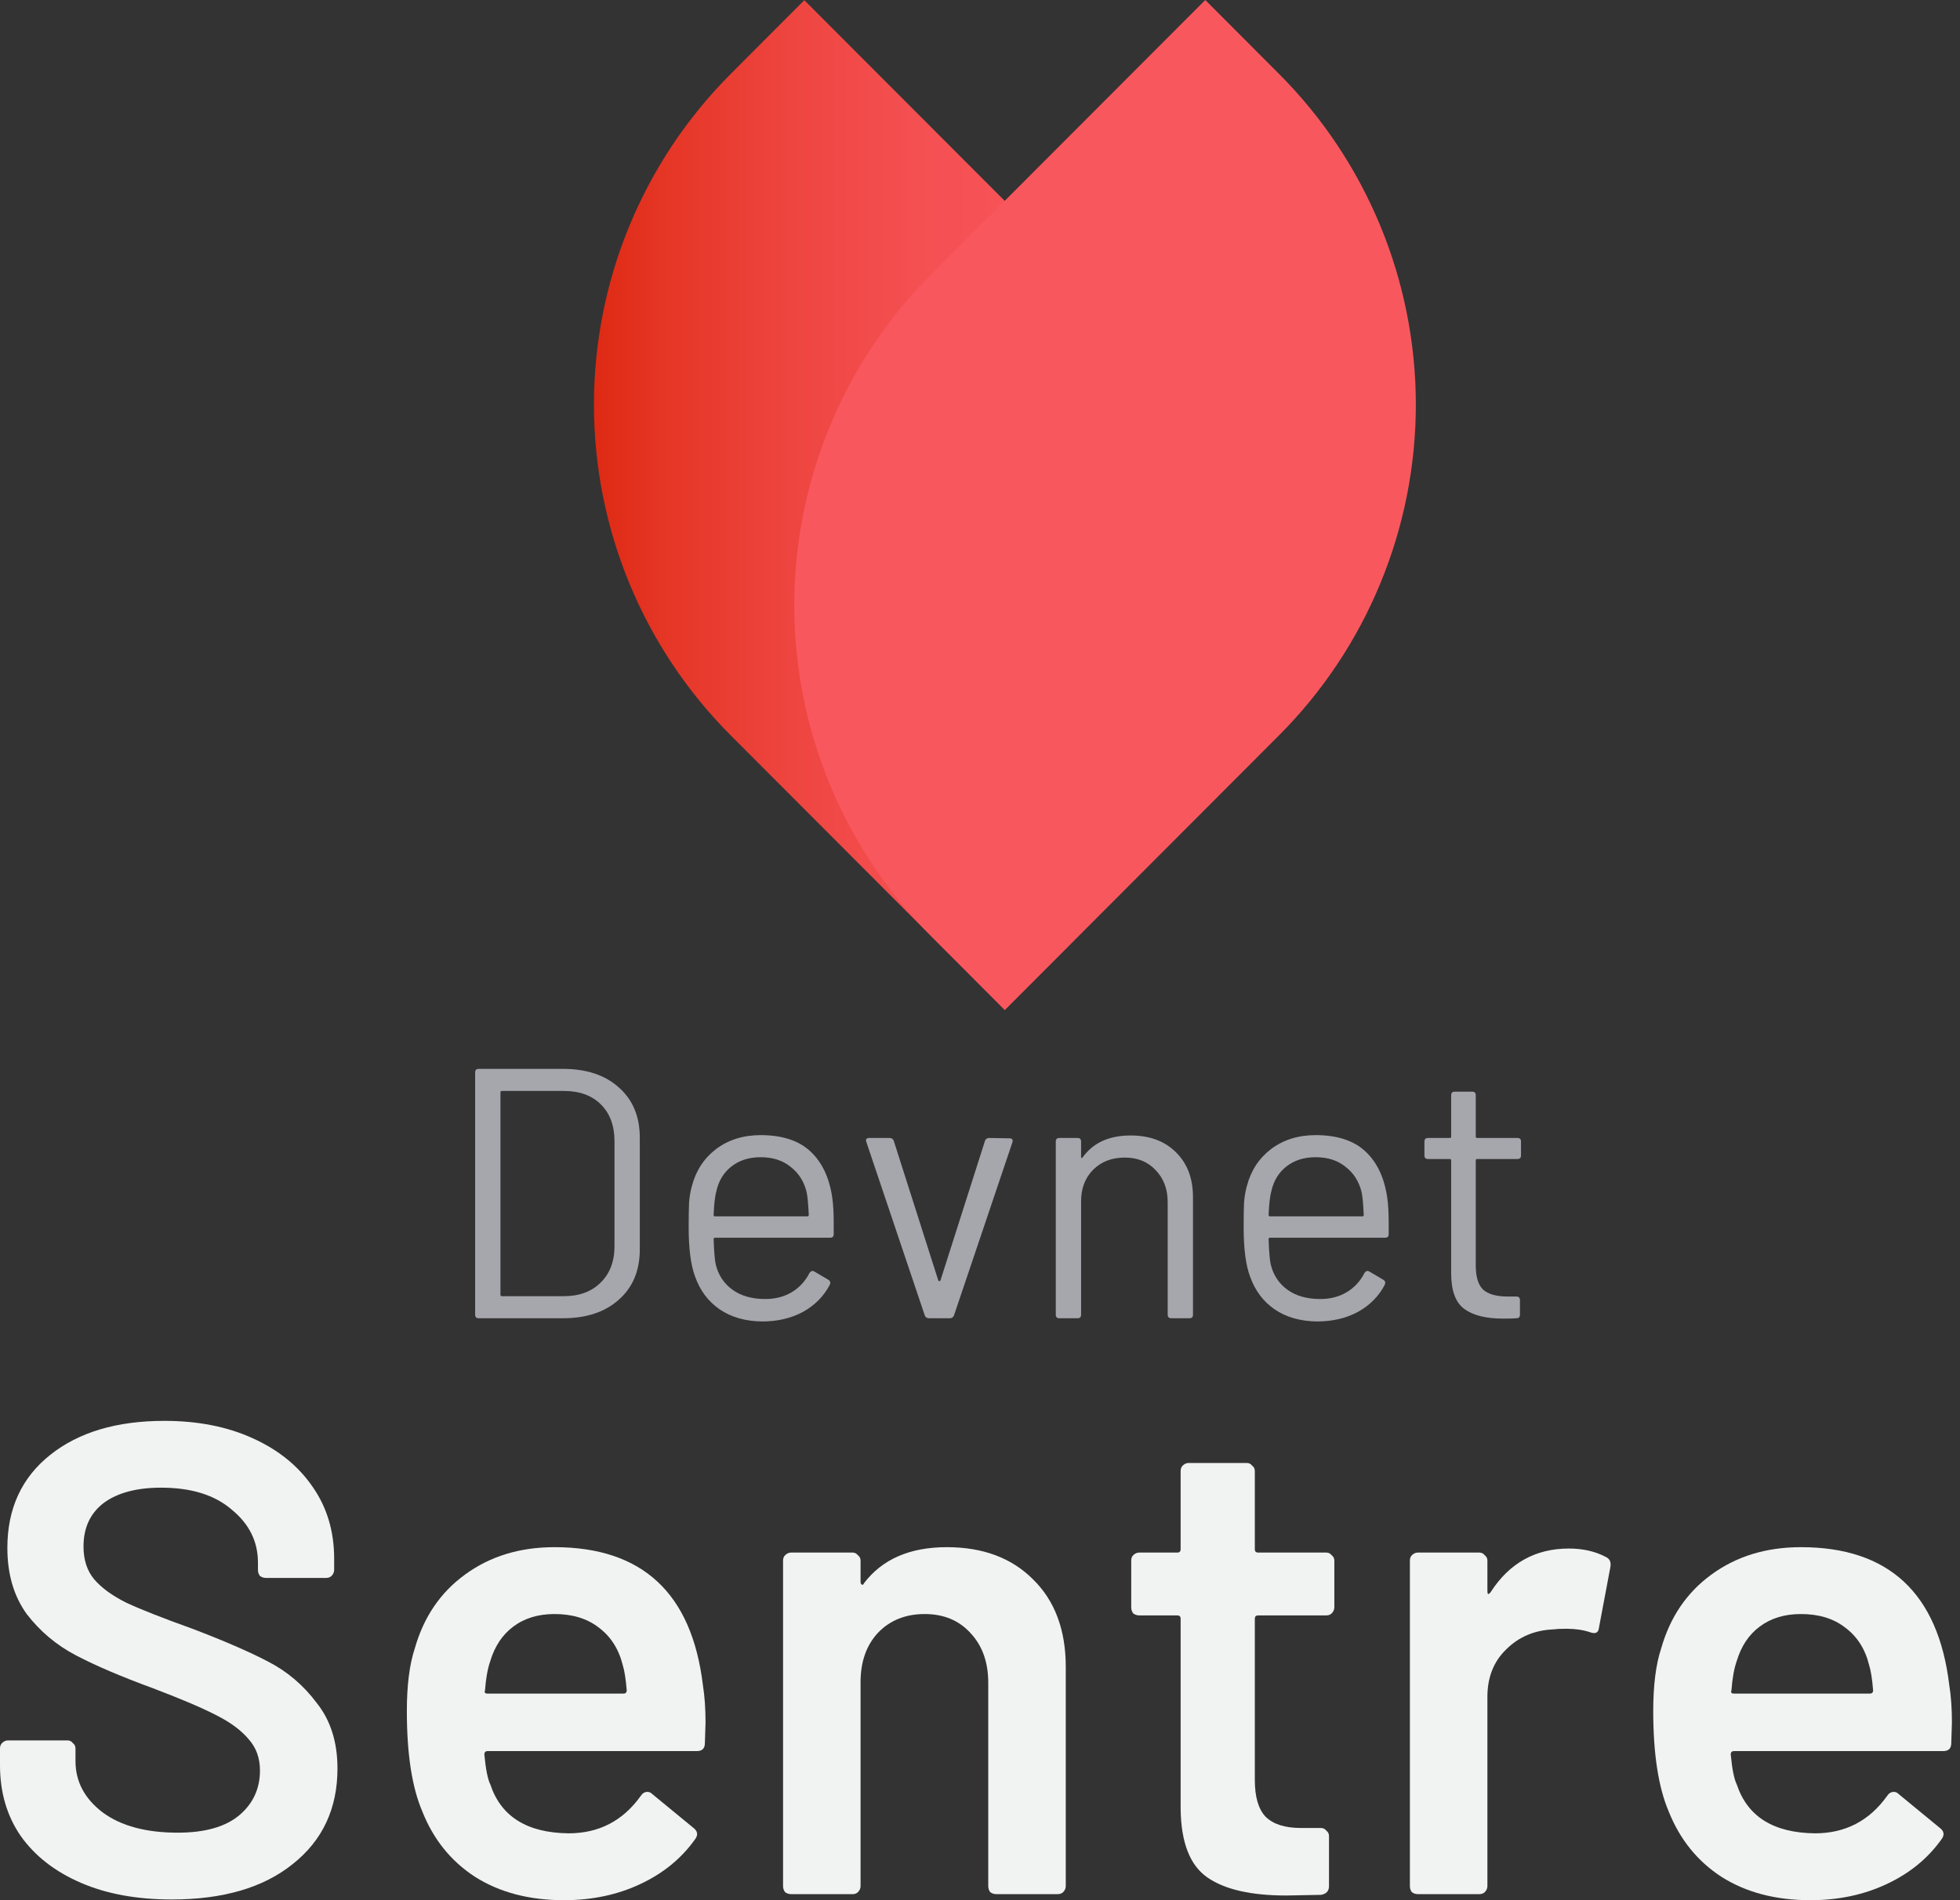 <svg width="33" height="32" viewBox="0 0 33 32" fill="none" xmlns="http://www.w3.org/2000/svg">
<rect x="0" y="0" width="33" height="32" fill="#333333" stroke="none"/>
<path d="M16.915 17.004L12.303 12.384C10.828 10.907 10 8.903 10 6.814C10 4.725 10.828 2.722 12.303 1.245L13.542 0.003L18.157 4.626C19.63 6.103 20.457 8.106 20.457 10.194C20.457 12.283 19.628 14.286 18.154 15.762L16.915 17.004Z" fill="url(#paint0_linear_2980_6097)"/>
<path d="M15.676 4.625L20.293 0L21.532 1.242C22.263 1.973 22.843 2.842 23.238 3.798C23.634 4.754 23.838 5.779 23.838 6.814C23.838 7.849 23.634 8.874 23.238 9.83C22.843 10.786 22.263 11.655 21.532 12.386L16.918 17.009L15.676 15.764C14.201 14.287 13.373 12.284 13.373 10.195C13.373 8.106 14.201 6.102 15.676 4.625Z" fill="url(#paint1_linear_2980_6097)"/>
<path d="M2.892 31.988C2.306 31.988 1.796 31.895 1.361 31.707C0.926 31.519 0.589 31.257 0.349 30.919C0.116 30.581 0 30.183 0 29.726V29.444C0 29.407 0.011 29.377 0.034 29.354C0.064 29.324 0.098 29.309 0.135 29.309H1.136C1.174 29.309 1.204 29.324 1.226 29.354C1.256 29.377 1.271 29.407 1.271 29.444V29.658C1.271 30.003 1.425 30.292 1.733 30.525C2.04 30.75 2.46 30.863 2.993 30.863C3.45 30.863 3.795 30.765 4.028 30.57C4.26 30.375 4.377 30.123 4.377 29.816C4.377 29.605 4.313 29.429 4.185 29.287C4.058 29.136 3.874 29.001 3.634 28.881C3.402 28.761 3.049 28.611 2.576 28.431C2.044 28.236 1.613 28.052 1.283 27.879C0.953 27.707 0.675 27.474 0.45 27.181C0.233 26.881 0.124 26.51 0.124 26.067C0.124 25.406 0.364 24.885 0.844 24.502C1.324 24.119 1.965 23.928 2.768 23.928C3.33 23.928 3.825 24.025 4.253 24.22C4.688 24.416 5.025 24.689 5.266 25.042C5.506 25.387 5.626 25.789 5.626 26.247V26.438C5.626 26.476 5.611 26.51 5.581 26.54C5.558 26.562 5.528 26.573 5.491 26.573H4.478C4.44 26.573 4.407 26.562 4.377 26.54C4.354 26.51 4.343 26.476 4.343 26.438V26.314C4.343 25.962 4.197 25.665 3.904 25.425C3.619 25.177 3.222 25.053 2.712 25.053C2.299 25.053 1.976 25.14 1.744 25.312C1.519 25.485 1.406 25.729 1.406 26.044C1.406 26.269 1.466 26.453 1.586 26.596C1.706 26.738 1.886 26.87 2.126 26.99C2.366 27.102 2.738 27.249 3.24 27.429C3.773 27.632 4.197 27.816 4.512 27.981C4.834 28.146 5.108 28.378 5.333 28.679C5.566 28.971 5.682 29.339 5.682 29.782C5.682 30.457 5.431 30.994 4.928 31.392C4.433 31.79 3.754 31.988 2.892 31.988Z" fill="#F1F2F2"/>
<path d="M11.834 28.375C11.864 28.562 11.879 28.772 11.879 29.005L11.868 29.354C11.868 29.444 11.823 29.489 11.733 29.489H8.211C8.174 29.489 8.155 29.508 8.155 29.546C8.178 29.793 8.211 29.962 8.256 30.052C8.436 30.593 8.875 30.866 9.573 30.874C10.083 30.874 10.488 30.664 10.788 30.244C10.818 30.198 10.855 30.176 10.9 30.176C10.93 30.176 10.957 30.187 10.979 30.21L11.677 30.784C11.744 30.836 11.755 30.896 11.71 30.964C11.478 31.294 11.166 31.549 10.777 31.73C10.394 31.91 9.966 32 9.494 32C8.909 32 8.41 31.868 7.997 31.606C7.592 31.343 7.296 30.975 7.109 30.502C6.936 30.097 6.85 29.534 6.85 28.814C6.85 28.378 6.895 28.026 6.985 27.756C7.135 27.23 7.416 26.817 7.829 26.517C8.249 26.209 8.751 26.055 9.336 26.055C10.814 26.055 11.647 26.828 11.834 28.375ZM9.336 27.181C9.059 27.181 8.826 27.253 8.639 27.395C8.459 27.53 8.331 27.722 8.256 27.969C8.211 28.097 8.181 28.262 8.166 28.465C8.151 28.502 8.166 28.521 8.211 28.521H10.495C10.533 28.521 10.552 28.502 10.552 28.465C10.537 28.277 10.514 28.134 10.484 28.037C10.416 27.767 10.281 27.557 10.079 27.407C9.884 27.256 9.636 27.181 9.336 27.181Z" fill="#F1F2F2"/>
<path d="M15.941 26.055C16.549 26.055 17.032 26.236 17.392 26.596C17.76 26.956 17.944 27.448 17.944 28.071V31.763C17.944 31.801 17.929 31.835 17.899 31.865C17.876 31.887 17.846 31.898 17.809 31.898H16.773C16.736 31.898 16.702 31.887 16.672 31.865C16.65 31.835 16.639 31.801 16.639 31.763V28.341C16.639 27.996 16.541 27.718 16.346 27.508C16.151 27.29 15.892 27.181 15.57 27.181C15.247 27.181 14.985 27.286 14.782 27.497C14.587 27.707 14.489 27.984 14.489 28.33V31.763C14.489 31.801 14.475 31.835 14.444 31.865C14.422 31.887 14.392 31.898 14.354 31.898H13.319C13.282 31.898 13.248 31.887 13.218 31.865C13.196 31.835 13.184 31.801 13.184 31.763V26.281C13.184 26.243 13.196 26.213 13.218 26.191C13.248 26.161 13.282 26.146 13.319 26.146H14.354C14.392 26.146 14.422 26.161 14.444 26.191C14.475 26.213 14.489 26.243 14.489 26.281V26.641C14.489 26.663 14.497 26.678 14.512 26.686C14.527 26.693 14.538 26.686 14.546 26.663C14.853 26.258 15.318 26.055 15.941 26.055Z" fill="#F1F2F2"/>
<path d="M22.466 27.069C22.466 27.106 22.451 27.14 22.421 27.17C22.398 27.193 22.368 27.204 22.331 27.204H21.183C21.146 27.204 21.127 27.223 21.127 27.26V29.973C21.127 30.259 21.187 30.465 21.307 30.593C21.435 30.72 21.633 30.784 21.903 30.784H22.241C22.278 30.784 22.308 30.799 22.331 30.829C22.361 30.851 22.376 30.881 22.376 30.919V31.763C22.376 31.846 22.331 31.895 22.241 31.91L21.656 31.921C21.063 31.921 20.621 31.82 20.328 31.617C20.036 31.414 19.886 31.032 19.878 30.469V27.26C19.878 27.223 19.859 27.204 19.822 27.204H19.181C19.143 27.204 19.109 27.193 19.079 27.17C19.057 27.14 19.046 27.106 19.046 27.069V26.281C19.046 26.243 19.057 26.213 19.079 26.191C19.109 26.161 19.143 26.146 19.181 26.146H19.822C19.859 26.146 19.878 26.127 19.878 26.089V24.772C19.878 24.735 19.889 24.704 19.912 24.682C19.942 24.652 19.976 24.637 20.013 24.637H20.992C21.029 24.637 21.059 24.652 21.082 24.682C21.112 24.704 21.127 24.735 21.127 24.772V26.089C21.127 26.127 21.146 26.146 21.183 26.146H22.331C22.368 26.146 22.398 26.161 22.421 26.191C22.451 26.213 22.466 26.243 22.466 26.281V27.069Z" fill="#F1F2F2"/>
<path d="M26.415 26.078C26.655 26.078 26.865 26.127 27.045 26.224C27.105 26.254 27.128 26.311 27.113 26.393L26.922 27.407C26.914 27.497 26.862 27.523 26.764 27.485C26.652 27.448 26.52 27.429 26.37 27.429C26.273 27.429 26.198 27.433 26.145 27.44C25.83 27.455 25.568 27.568 25.358 27.778C25.148 27.981 25.043 28.247 25.043 28.577V31.763C25.043 31.801 25.028 31.835 24.998 31.865C24.975 31.887 24.945 31.898 24.908 31.898H23.872C23.835 31.898 23.801 31.887 23.771 31.865C23.749 31.835 23.738 31.801 23.738 31.763V26.281C23.738 26.243 23.749 26.213 23.771 26.191C23.801 26.161 23.835 26.146 23.872 26.146H24.908C24.945 26.146 24.975 26.161 24.998 26.191C25.028 26.213 25.043 26.243 25.043 26.281V26.787C25.043 26.817 25.046 26.836 25.054 26.844C25.069 26.844 25.084 26.832 25.099 26.81C25.414 26.322 25.853 26.078 26.415 26.078Z" fill="#F1F2F2"/>
<path d="M32.819 28.375C32.849 28.562 32.864 28.772 32.864 29.005L32.853 29.354C32.853 29.444 32.808 29.489 32.718 29.489H29.197C29.159 29.489 29.14 29.508 29.14 29.546C29.163 29.793 29.197 29.962 29.242 30.052C29.422 30.593 29.86 30.866 30.558 30.874C31.068 30.874 31.473 30.664 31.773 30.244C31.803 30.198 31.841 30.176 31.886 30.176C31.916 30.176 31.942 30.187 31.964 30.21L32.662 30.784C32.73 30.836 32.741 30.896 32.696 30.964C32.463 31.294 32.152 31.549 31.762 31.73C31.379 31.91 30.952 32 30.479 32C29.894 32 29.395 31.868 28.983 31.606C28.578 31.343 28.282 30.975 28.094 30.502C27.922 30.097 27.835 29.534 27.835 28.814C27.835 28.378 27.88 28.026 27.97 27.756C28.12 27.23 28.402 26.817 28.814 26.517C29.234 26.209 29.737 26.055 30.322 26.055C31.799 26.055 32.632 26.828 32.819 28.375ZM30.322 27.181C30.044 27.181 29.812 27.253 29.624 27.395C29.444 27.53 29.317 27.722 29.242 27.969C29.197 28.097 29.167 28.262 29.152 28.465C29.137 28.502 29.152 28.521 29.197 28.521H31.481C31.518 28.521 31.537 28.502 31.537 28.465C31.522 28.277 31.499 28.134 31.469 28.037C31.402 27.767 31.267 27.557 31.064 27.407C30.869 27.256 30.622 27.181 30.322 27.181Z" fill="#F1F2F2"/>
<path d="M8.06 22.2C8.02 22.2 8 22.18 8 22.14V18.06C8 18.02 8.02 18 8.06 18H9.476C9.872 18 10.186 18.104 10.418 18.312C10.654 18.52 10.772 18.802 10.772 19.158V21.042C10.772 21.398 10.654 21.68 10.418 21.888C10.186 22.096 9.872 22.2 9.476 22.2H8.06ZM8.426 21.804C8.426 21.82 8.434 21.828 8.45 21.828H9.494C9.754 21.828 9.96 21.752 10.112 21.6C10.268 21.448 10.346 21.244 10.346 20.988V19.218C10.346 18.958 10.27 18.752 10.118 18.6C9.966 18.448 9.758 18.372 9.494 18.372H8.45C8.434 18.372 8.426 18.38 8.426 18.396V21.804Z" fill="#A6A7AD"/>
<path d="M14.013 20.172C14.029 20.284 14.037 20.424 14.037 20.592V20.784C14.037 20.824 14.017 20.844 13.977 20.844H12.039C12.023 20.844 12.015 20.852 12.015 20.868C12.023 21.088 12.035 21.23 12.051 21.294C12.095 21.474 12.189 21.616 12.333 21.72C12.477 21.824 12.661 21.876 12.885 21.876C13.053 21.876 13.201 21.838 13.329 21.762C13.457 21.686 13.557 21.578 13.629 21.438C13.653 21.402 13.681 21.394 13.713 21.414L13.947 21.552C13.979 21.572 13.987 21.6 13.971 21.636C13.871 21.828 13.721 21.98 13.521 22.092C13.321 22.2 13.091 22.254 12.831 22.254C12.547 22.25 12.309 22.182 12.117 22.05C11.925 21.918 11.787 21.734 11.703 21.498C11.631 21.306 11.595 21.03 11.595 20.67C11.595 20.502 11.597 20.366 11.601 20.262C11.609 20.154 11.625 20.058 11.649 19.974C11.717 19.714 11.853 19.506 12.057 19.35C12.265 19.194 12.515 19.116 12.807 19.116C13.171 19.116 13.451 19.208 13.647 19.392C13.843 19.576 13.965 19.836 14.013 20.172ZM12.807 19.488C12.611 19.488 12.447 19.54 12.315 19.644C12.187 19.744 12.103 19.88 12.063 20.052C12.039 20.136 12.023 20.272 12.015 20.46C12.015 20.476 12.023 20.484 12.039 20.484H13.593C13.609 20.484 13.617 20.476 13.617 20.46C13.609 20.28 13.597 20.152 13.581 20.076C13.537 19.896 13.447 19.754 13.311 19.65C13.179 19.542 13.011 19.488 12.807 19.488Z" fill="#A6A7AD"/>
<path d="M15.642 22.2C15.606 22.2 15.582 22.184 15.57 22.152L14.586 19.23L14.58 19.206C14.58 19.178 14.598 19.164 14.634 19.164H14.976C15.012 19.164 15.036 19.18 15.048 19.212L15.798 21.564C15.802 21.572 15.808 21.576 15.816 21.576C15.824 21.576 15.83 21.572 15.834 21.564L16.584 19.212C16.596 19.18 16.62 19.164 16.656 19.164L16.998 19.17C17.042 19.17 17.058 19.192 17.046 19.236L16.062 22.152C16.05 22.184 16.026 22.2 15.99 22.2H15.642Z" fill="#A6A7AD"/>
<path d="M19.036 19.122C19.356 19.122 19.61 19.216 19.798 19.404C19.99 19.592 20.086 19.844 20.086 20.16V22.14C20.086 22.18 20.066 22.2 20.026 22.2H19.72C19.68 22.2 19.66 22.18 19.66 22.14V20.244C19.66 20.024 19.592 19.844 19.456 19.704C19.324 19.564 19.152 19.494 18.94 19.494C18.72 19.494 18.542 19.562 18.406 19.698C18.27 19.834 18.202 20.012 18.202 20.232V22.14C18.202 22.18 18.182 22.2 18.142 22.2H17.836C17.796 22.2 17.776 22.18 17.776 22.14V19.224C17.776 19.184 17.796 19.164 17.836 19.164H18.142C18.182 19.164 18.202 19.184 18.202 19.224V19.482C18.202 19.49 18.204 19.496 18.208 19.5C18.216 19.504 18.222 19.502 18.226 19.494C18.402 19.246 18.672 19.122 19.036 19.122Z" fill="#A6A7AD"/>
<path d="M23.357 20.172C23.373 20.284 23.381 20.424 23.381 20.592V20.784C23.381 20.824 23.361 20.844 23.321 20.844H21.383C21.367 20.844 21.359 20.852 21.359 20.868C21.367 21.088 21.379 21.23 21.395 21.294C21.439 21.474 21.533 21.616 21.677 21.72C21.821 21.824 22.005 21.876 22.229 21.876C22.397 21.876 22.545 21.838 22.673 21.762C22.801 21.686 22.901 21.578 22.973 21.438C22.997 21.402 23.025 21.394 23.057 21.414L23.291 21.552C23.323 21.572 23.331 21.6 23.315 21.636C23.215 21.828 23.065 21.98 22.865 22.092C22.665 22.2 22.435 22.254 22.175 22.254C21.891 22.25 21.653 22.182 21.461 22.05C21.269 21.918 21.131 21.734 21.047 21.498C20.975 21.306 20.939 21.03 20.939 20.67C20.939 20.502 20.941 20.366 20.945 20.262C20.953 20.154 20.969 20.058 20.993 19.974C21.061 19.714 21.197 19.506 21.401 19.35C21.609 19.194 21.859 19.116 22.151 19.116C22.515 19.116 22.795 19.208 22.991 19.392C23.187 19.576 23.309 19.836 23.357 20.172ZM22.151 19.488C21.955 19.488 21.791 19.54 21.659 19.644C21.531 19.744 21.447 19.88 21.407 20.052C21.383 20.136 21.367 20.272 21.359 20.46C21.359 20.476 21.367 20.484 21.383 20.484H22.937C22.953 20.484 22.961 20.476 22.961 20.46C22.953 20.28 22.941 20.152 22.925 20.076C22.881 19.896 22.791 19.754 22.655 19.65C22.523 19.542 22.355 19.488 22.151 19.488Z" fill="#A6A7AD"/>
<path d="M25.609 19.458C25.609 19.498 25.589 19.518 25.549 19.518H24.871C24.855 19.518 24.847 19.526 24.847 19.542V21.312C24.847 21.504 24.889 21.64 24.973 21.72C25.061 21.796 25.197 21.834 25.381 21.834H25.531C25.571 21.834 25.591 21.854 25.591 21.894V22.14C25.591 22.18 25.571 22.2 25.531 22.2C25.483 22.204 25.409 22.206 25.309 22.206C25.021 22.206 24.803 22.152 24.655 22.044C24.507 21.936 24.433 21.736 24.433 21.444V19.542C24.433 19.526 24.425 19.518 24.409 19.518H24.043C24.003 19.518 23.983 19.498 23.983 19.458V19.224C23.983 19.184 24.003 19.164 24.043 19.164H24.409C24.425 19.164 24.433 19.156 24.433 19.14V18.444C24.433 18.404 24.453 18.384 24.493 18.384H24.787C24.827 18.384 24.847 18.404 24.847 18.444V19.14C24.847 19.156 24.855 19.164 24.871 19.164H25.549C25.589 19.164 25.609 19.184 25.609 19.224V19.458Z" fill="#A6A7AD"/>
<defs>
<linearGradient id="paint0_linear_2980_6097" x1="20.461" y1="8.505" x2="9.998" y2="8.505" gradientUnits="userSpaceOnUse">
<stop stop-color="#F9575E"/>
<stop offset="0.27" stop-color="#F8555B"/>
<stop offset="0.49" stop-color="#F44F51"/>
<stop offset="0.68" stop-color="#EE4540"/>
<stop offset="0.87" stop-color="#E63728"/>
<stop offset="1" stop-color="#DE2A13"/>
</linearGradient>
<linearGradient id="paint1_linear_2980_6097" x1="-31370.3" y1="26311.5" x2="-31651" y2="26242.7" gradientUnits="userSpaceOnUse">
<stop stop-color="#F9575E"/>
<stop offset="0.27" stop-color="#F8555B"/>
<stop offset="0.49" stop-color="#F44F51"/>
<stop offset="0.68" stop-color="#EE4540"/>
<stop offset="0.87" stop-color="#E63728"/>
<stop offset="1" stop-color="#DE2A13"/>
</linearGradient>
</defs>
</svg>
